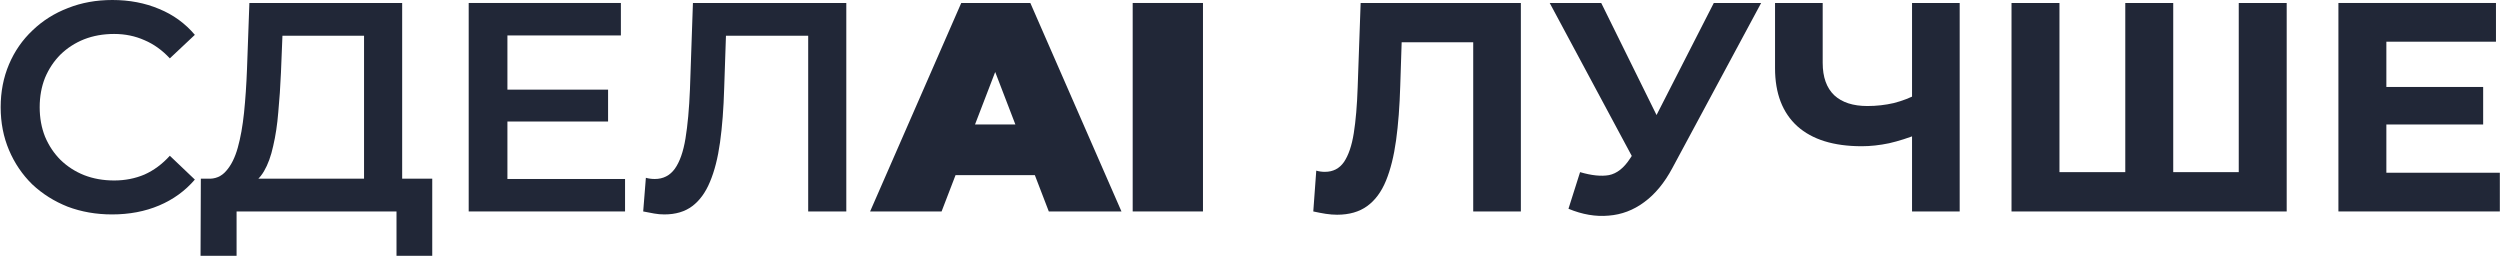 <svg width="685" height="71" viewBox="0 0 685 71" fill="none" xmlns="http://www.w3.org/2000/svg">
<path d="M652.885 23.828H680.385V34.109H652.885V23.828ZM653.864 47.329H684.954V57.937H640.726V0.816H683.894V11.424H653.864V47.329Z" fill="#212737"/>
<path d="M585.265 47.166L582.327 50.185V0.816H595.465V50.185L592.364 47.166H616.518L613.417 50.185V0.816H626.555V57.937H551.155V0.816H564.293V50.185L561.274 47.166H585.265Z" fill="#212737"/>
<path d="M525.775 36.639C522.946 37.782 520.226 38.652 517.614 39.251C515.003 39.794 512.501 40.066 510.107 40.066C502.436 40.066 496.561 38.244 492.481 34.599C488.401 30.9 486.361 25.596 486.361 18.687V0.816H499.417V17.218C499.417 21.135 500.478 24.1 502.6 26.113C504.721 28.071 507.741 29.05 511.657 29.05C514.16 29.05 516.581 28.778 518.92 28.234C521.259 27.636 523.435 26.793 525.448 25.704L525.775 36.639ZM523.898 57.937V0.816H536.954V57.937H523.898Z" fill="#212737"/>
<path d="M432.942 47.166C436.097 48.091 438.736 48.363 440.857 47.982C443.033 47.547 444.965 46.023 446.651 43.412L449.425 39.251L450.649 37.863L469.581 0.816H482.556L458.238 46.023C456.062 50.103 453.478 53.232 450.486 55.408C447.549 57.584 444.312 58.808 440.776 59.08C437.24 59.406 433.567 58.781 429.759 57.203L432.942 47.166ZM450.405 48.88L424.618 0.816H438.736L457.667 39.169L450.405 48.88Z" fill="#212737"/>
<path d="M366.368 58.835C365.389 58.835 364.356 58.753 363.268 58.59C362.234 58.427 361.092 58.209 359.84 57.937L360.656 46.758C361.418 46.975 362.207 47.084 363.023 47.084C365.253 47.084 366.994 46.187 368.245 44.391C369.497 42.542 370.394 39.903 370.938 36.476C371.482 33.049 371.836 28.887 371.999 23.991L372.815 0.816H416.717V57.937H403.661V8.568L406.68 11.587H381.465L384.158 8.405L383.668 23.501C383.505 29.105 383.124 34.082 382.526 38.434C381.927 42.786 381.002 46.486 379.751 49.532C378.5 52.579 376.786 54.891 374.61 56.468C372.434 58.046 369.687 58.835 366.368 58.835Z" fill="#212737"/>
<path d="M310.356 57.937V0.816H329.614V57.937H310.356Z" fill="#212737"/>
<path d="M238.41 57.937L263.381 0.816H282.312L307.282 57.937H287.372L268.93 9.955H276.437L257.995 57.937H238.41ZM253.262 47.982L258.158 34.109H284.434L289.33 47.982H253.262Z" fill="#212737"/>
<path d="M182.029 58.753C181.105 58.753 180.18 58.672 179.255 58.508C178.33 58.345 177.324 58.155 176.236 57.937L176.97 48.716C177.732 48.934 178.548 49.043 179.418 49.043C181.703 49.043 183.525 48.118 184.885 46.268C186.245 44.364 187.225 41.59 187.823 37.945C188.421 34.3 188.83 29.812 189.047 24.48L189.863 0.816H231.888V57.937H221.443V7.181L223.891 9.792H196.718L199.003 7.099L198.431 24.073C198.268 29.73 197.887 34.708 197.289 39.006C196.691 43.303 195.766 46.921 194.514 49.859C193.318 52.742 191.713 54.945 189.7 56.468C187.687 57.992 185.13 58.753 182.029 58.753Z" fill="#212737"/>
<path d="M138.216 24.562H166.613V33.294H138.216V24.562ZM139.032 49.043H171.264V57.937H128.423V0.816H170.122V9.711H139.032V49.043Z" fill="#212737"/>
<path d="M99.748 53.041V9.792H77.389L76.981 19.911C76.818 23.719 76.573 27.337 76.247 30.764C75.975 34.137 75.512 37.21 74.859 39.985C74.261 42.759 73.418 45.071 72.33 46.921C71.242 48.771 69.909 49.995 68.331 50.593L56.907 48.961C58.974 49.07 60.661 48.363 61.966 46.839C63.326 45.316 64.387 43.195 65.149 40.474C65.91 37.754 66.482 34.572 66.862 30.927C67.243 27.228 67.515 23.229 67.678 18.932L68.331 0.816H110.193V53.041H99.748ZM54.949 70.096L55.03 48.961H118.435V70.096H108.643V57.937H64.822V70.096H54.949Z" fill="#212737"/>
<path d="M30.703 58.753C26.35 58.753 22.297 58.046 18.544 56.632C14.845 55.163 11.608 53.123 8.833 50.512C6.113 47.846 3.991 44.718 2.468 41.127C0.945 37.537 0.183 33.62 0.183 29.377C0.183 25.133 0.945 21.216 2.468 17.626C3.991 14.036 6.14 10.935 8.915 8.323C11.689 5.658 14.926 3.618 18.625 2.203C22.325 0.734 26.378 0 30.784 0C35.463 0 39.733 0.816 43.596 2.448C47.458 4.026 50.722 6.392 53.388 9.547L46.533 15.994C44.466 13.764 42.154 12.104 39.597 11.016C37.04 9.874 34.266 9.303 31.274 9.303C28.282 9.303 25.534 9.792 23.032 10.771C20.584 11.751 18.435 13.138 16.585 14.933C14.79 16.728 13.376 18.85 12.342 21.298C11.363 23.746 10.873 26.439 10.873 29.377C10.873 32.314 11.363 35.007 12.342 37.455C13.376 39.903 14.79 42.025 16.585 43.82C18.435 45.615 20.584 47.003 23.032 47.982C25.534 48.961 28.282 49.451 31.274 49.451C34.266 49.451 37.04 48.907 39.597 47.819C42.154 46.676 44.466 44.963 46.533 42.678L53.388 49.206C50.722 52.307 47.458 54.673 43.596 56.305C39.733 57.937 35.435 58.753 30.703 58.753Z" fill="#212737"/>
</svg>
